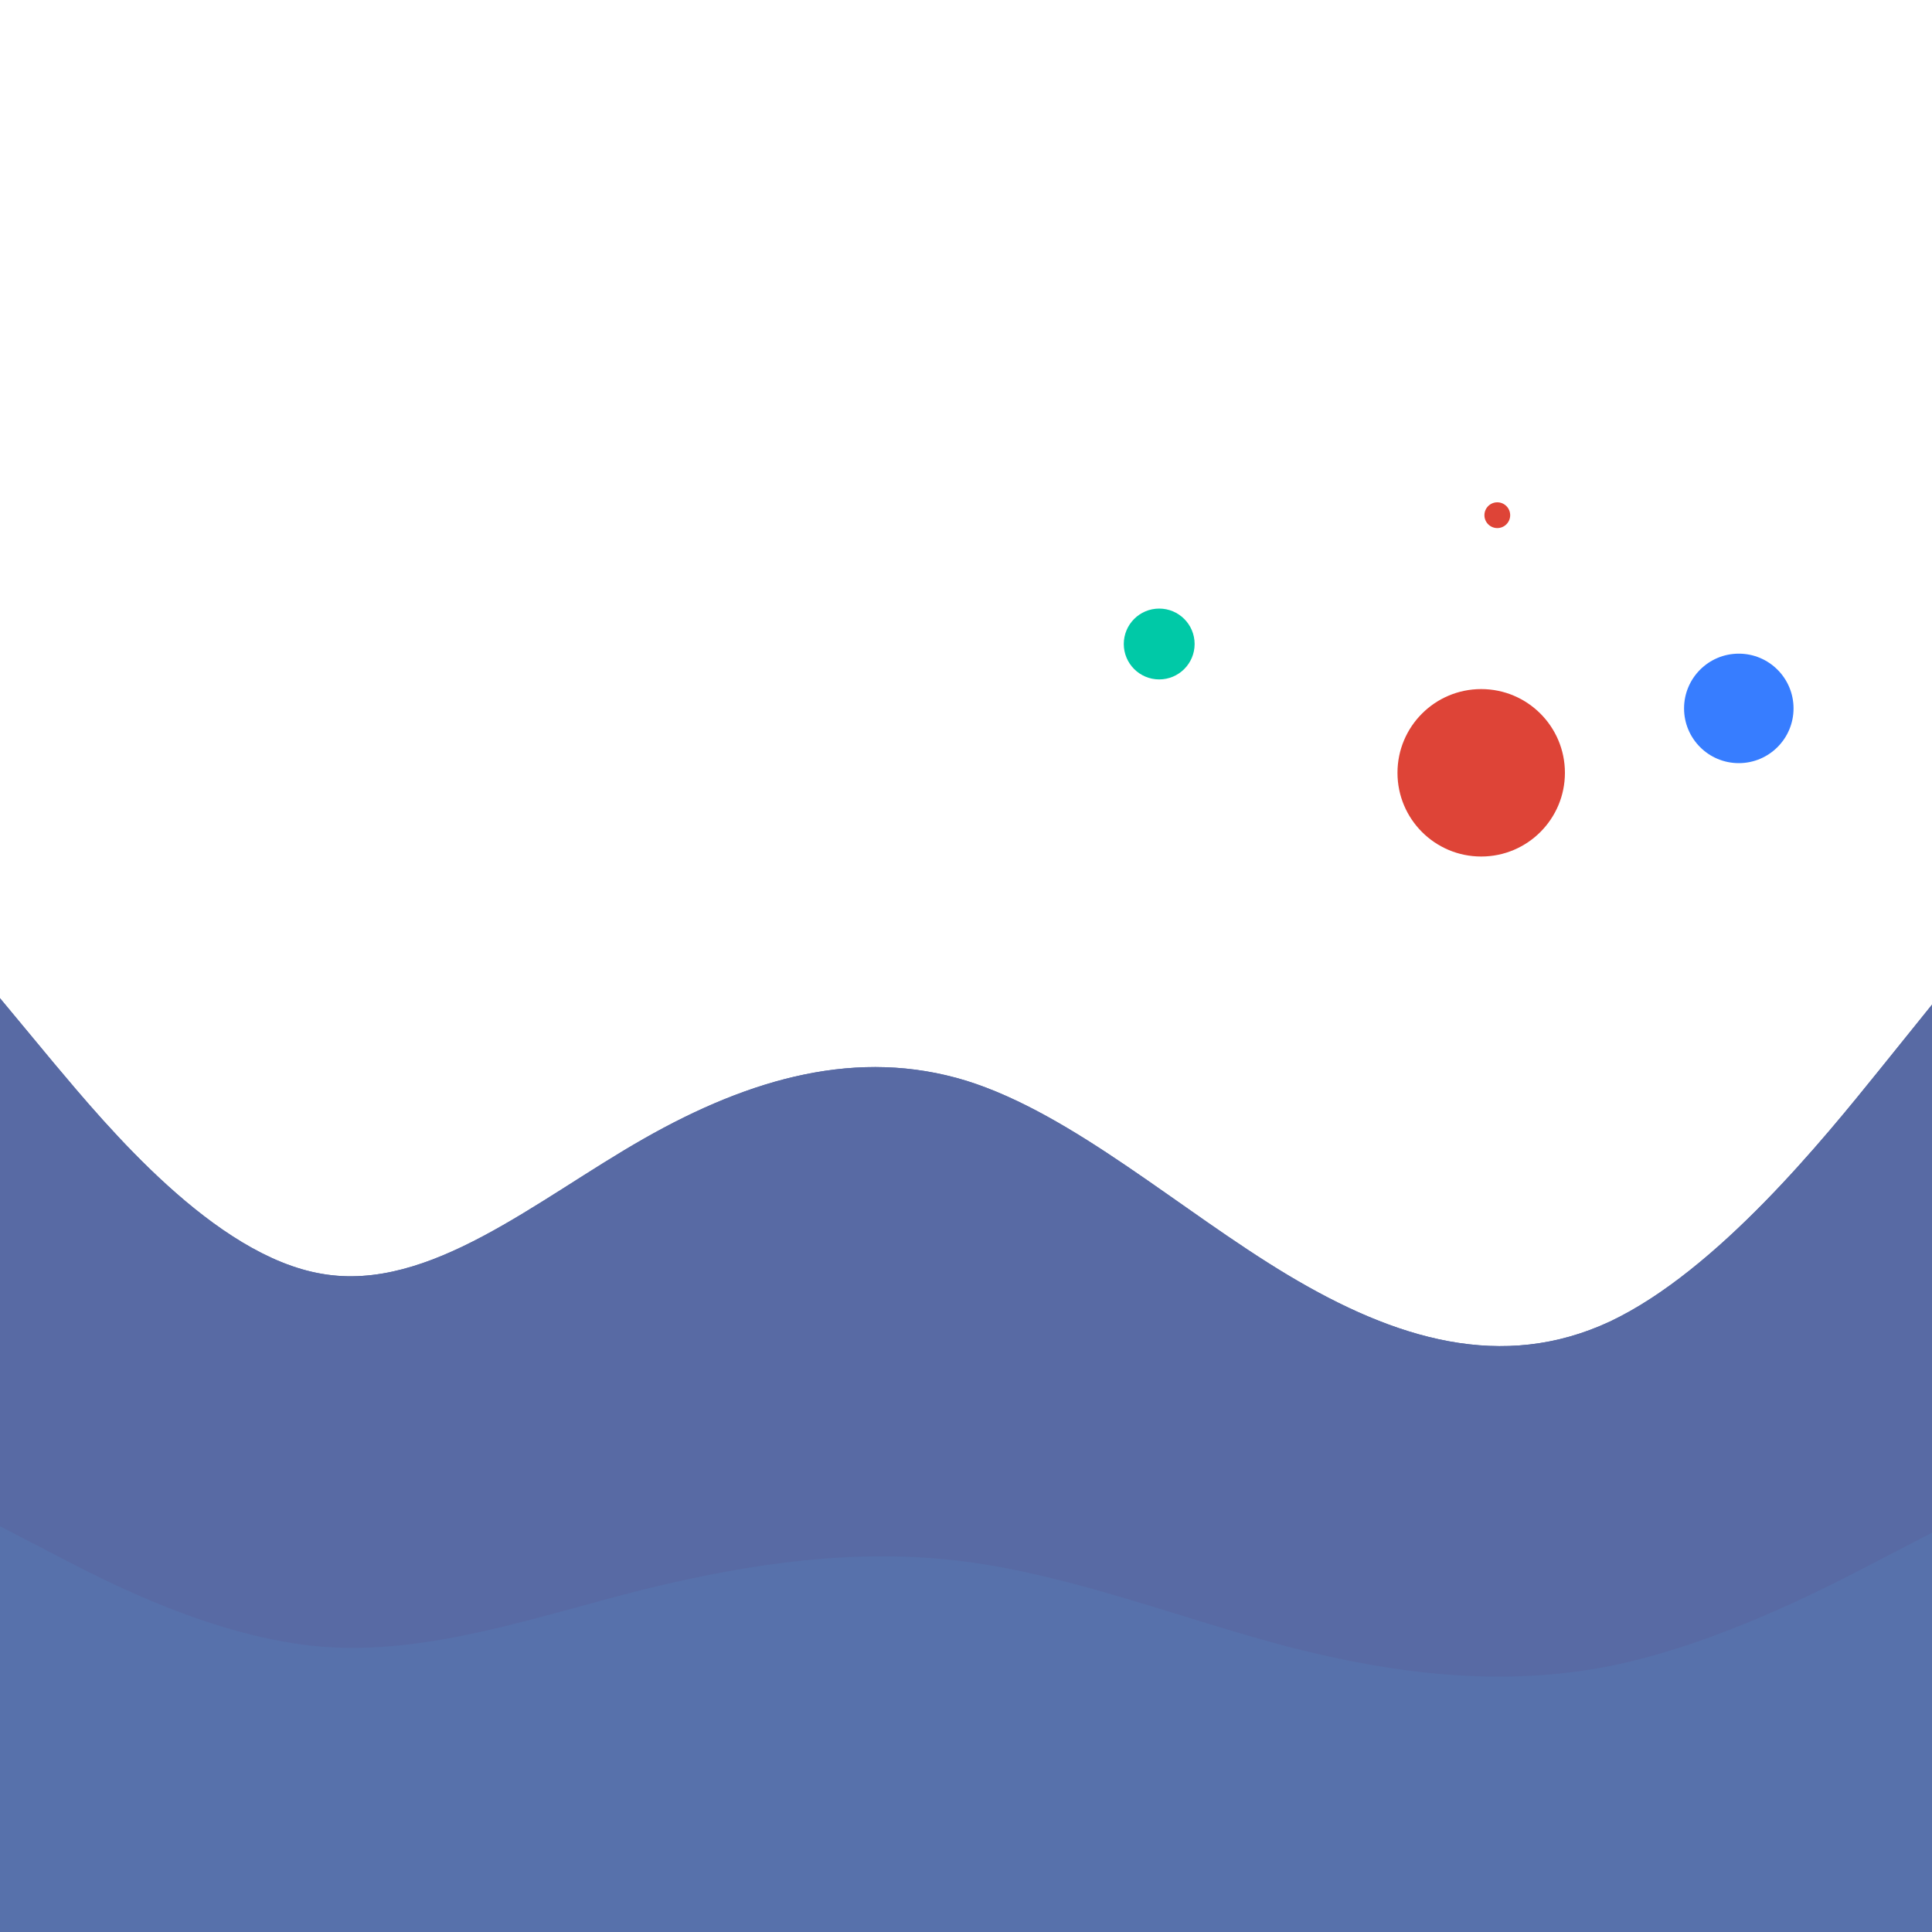 <?xml version="1.0" encoding="utf-8"?>
<!-- Generator: Adobe Illustrator 22.1.0, SVG Export Plug-In . SVG Version: 6.00 Build 0)  -->
<!-- <svg xmlns="http://www.w3.org/2000/svg" xmlns:xlink="http://www.w3.org/1999/xlink" x="0px" y="0px"
	 viewBox="0 0 300 126.5" style="margin-bottom: -5px; enable-background:new 0 0 300 126.5;" xml:space="preserve">
<style type="text/css">
	.wave-bottom-with-dots-0{fill:#377DFF;}
	.wave-bottom-with-dots-1{fill:#377DFF;}
	.wave-bottom-with-dots-2{fill:#DE4437;}
	.wave-bottom-with-dots-3{fill:#00C9A7;}
	.wave-bottom-with-dots-4{fill:#DE4437;}
</style>
<path class="wave-bottom-with-dots-0 fill-primary" opacity=".6" d="M0,58.9c0-0.9,5.1-2,5.8-2.2c6-0.8,11.8,2.2,17.2,4.6c4.5,2.1,8.6,5.3,13.3,7.1C48.2,73.3,61,73.8,73,69
	c43-16.9,40-7.9,84-2.2c44,5.7,83-31.5,143-10.1v69.8H0C0,126.5,0,59,0,58.9z"/>
<path class="wave-bottom-with-dots-1 fill-primary" d="M300,68.5v58H0v-58c0,0,43-16.7,82,5.6c12.4,7.1,26.5,9.6,40.2,5.9c7.5-2.1,14.5-6.1,20.9-11
	c6.2-4.7,12-10.4,18.8-13.8c7.3-3.8,15.6-5.2,23.6-5.2c16.1,0.1,30.7,8.2,45,16.1c13.4,7.4,28.1,12.2,43.3,11.2
	C282.5,76.7,292.7,74.4,300,68.5z"/>
<g>
	<circle class="wave-bottom-with-dots-2 fill-danger" cx="259.5" cy="17" r="13"/>
	<circle class="wave-bottom-with-dots-1 fill-primary" cx="290" cy="35.5" r="8.5"/>
	<circle class="wave-bottom-with-dots-3 fill-success" cx="288" cy="5.5" r="5.5"/>
	<circle class="wave-bottom-with-dots-4 fill-warning" cx="232.5" cy="34" r="2"/>
</g>
</svg> -->


<!-- <svg xmlns="http://www.w3.org/2000/svg" viewBox="0 0 1440 320"><path fill="#e7008a" fill-opacity="1" d="M0,160L18.5,154.7C36.9,149,74,139,111,117.3C147.7,96,185,64,222,90.7C258.5,117,295,203,332,213.3C369.2,224,406,160,443,154.7C480,149,517,203,554,208C590.8,213,628,171,665,144C701.5,117,738,107,775,117.3C812.3,128,849,160,886,192C923.1,224,960,256,997,256C1033.8,256,1071,224,1108,208C1144.6,192,1182,192,1218,208C1255.4,224,1292,256,1329,234.7C1366.2,213,1403,139,1422,101.3L1440,64L1440,320L1421.5,320C1403.1,320,1366,320,1329,320C1292.3,320,1255,320,1218,320C1181.5,320,1145,320,1108,320C1070.8,320,1034,320,997,320C960,320,923,320,886,320C849.2,320,812,320,775,320C738.5,320,702,320,665,320C627.7,320,591,320,554,320C516.9,320,480,320,443,320C406.2,320,369,320,332,320C295.4,320,258,320,222,320C184.6,320,148,320,111,320C73.8,320,37,320,18,320L0,320Z"></path></svg> -->
<!-- <svg id="visual" viewBox="0 0 900 675" width="900" height="675" xmlns="http://www.w3.org/2000/svg" xmlns:xlink="http://www.w3.org/1999/xlink" version="1.1"><rect x="0" y="0" width="900" height="675" fill="#FFFFFF"></rect><path d="M0 396L25 415.2C50 434.3 100 472.7 150 478.3C200 484 250 457 300 438.7C350 420.3 400 410.7 450 420.5C500 430.3 550 459.7 600 479.2C650 498.7 700 508.3 750 493.2C800 478 850 438 875 418L900 398L900 676L875 676C850 676 800 676 750 676C700 676 650 676 600 676C550 676 500 676 450 676C400 676 350 676 300 676C250 676 200 676 150 676C100 676 50 676 25 676L0 676Z" fill="#ff005d" stroke-linecap="round" stroke-linejoin="miter"></path></svg> -->
<!-- <svg id="visual" viewBox="0 0 300 300" width="300" height="300" xmlns="http://www.w3.org/2000/svg" xmlns:xlink="http://www.w3.org/1999/xlink" version="1.1"><rect x="0" y="0" width="300" height="300" fill="#FFFFFF"></rect><path d="M0 217L8.3 222.7C16.7 228.3 33.3 239.7 50 241.3C66.7 243 83.3 235 100 229.5C116.7 224 133.3 221 150 223.8C166.7 226.7 183.3 235.3 200 241.2C216.7 247 233.3 250 250 245.5C266.7 241 283.3 229 291.7 223L300 217L300 301L291.7 301C283.3 301 266.7 301 250 301C233.3 301 216.7 301 200 301C183.3 301 166.7 301 150 301C133.3 301 116.7 301 100 301C83.3 301 66.7 301 50 301C33.3 301 16.7 301 8.3 301L0 301Z" fill="#cb423a" stroke-linecap="round" stroke-linejoin="miter"></path></svg> -->
<svg id="visual" viewBox="0 0 300 300" width="300" height="300" xmlns="http://www.w3.org/2000/svg" xmlns:xlink="http://www.w3.org/1999/xlink" version="1.1"><rect x="0" y="0" width="300" height="300" fill="#FFFFFF"></rect>


<path d="M0 155L8.3 165C16.7 175 33.3 195 50 197.8C66.7 200.7 83.3 186.3 100 176.8C116.7 167.3 133.3 162.7 150 167.8C166.7 173 183.3 188 200 198C216.7 208 233.3 213 250 205.2C266.7 197.3 283.3 176.7 291.7 166.3L300 156L300 301L291.7 301C283.3 301 266.7 301 250 301C233.3 301 216.7 301 200 301C183.3 301 166.7 301 150 301C133.3 301 116.7 301 100 301C83.3 301 66.7 301 50 301C33.3 301 16.7 301 8.3 301L0 301Z" fill="#586AA4" stroke-linecap="round" stroke-linejoin="miter">



</path>

<style type="text/css">
	.wave-bottom-with-dots-0{fill:#377DFF;}
	.wave-bottom-with-dots-1{fill:#377DFF;}
	.wave-bottom-with-dots-2{fill:#DE4437;}
	.wave-bottom-with-dots-3{fill:#00C9A7;}
	.wave-bottom-with-dots-4{fill:#DE4437;}
</style>

<path d="M0 155L8.3 165C16.7 175 33.3 195 50 197.8C66.7 200.7 83.3 186.3 100 176.8C116.7 167.3 133.3 162.7 150 167.8C166.7 173 183.3 188 200 198C216.7 208 233.3 213 250 205.2C266.7 197.3 283.3 176.7 291.7 166.3L300 156L300 301L291.7 301C283.3 301 266.7 301 250 301C233.3 301 216.7 301 200 301C183.3 301 166.7 301 150 301C133.3 301 116.7 301 100 301C83.3 301 66.7 301 50 301C33.3 301 16.7 301 8.3 301L0 301Z" fill="#586AA4" stroke-linecap="round" stroke-linejoin="miter">



</path>


<path d="M0 237L8.3 241.3C16.7 245.7 33.3 254.3 50 255.7C66.7 257 83.3 251 100 246.8C116.7 242.7 133.3 240.3 150 242.5C166.7 244.7 183.3 251.3 200 255.7C216.7 260 233.3 262 250 258.7C266.7 255.3 283.3 246.7 291.7 242.3L300 238L300 301L291.7 301C283.3 301 266.7 301 250 301C233.3 301 216.7 301 200 301C183.3 301 166.7 301 150 301C133.3 301 116.7 301 100 301C83.3 301 66.7 301 50 301C33.3 301 16.7 301 8.3 301L0 301Z" fill="#5771AB" stroke-linecap="round" stroke-linejoin="miter">


</path>

<g>
	<circle class="wave-bottom-with-dots-2 fill-info" cx="230" cy="120" r="13"/>
	<circle class="wave-bottom-with-dots-1 fill-secondary" cx="270" cy="110" r="8.5"/>
	<circle class="wave-bottom-with-dots-3 fill-success" cx="180" cy="100" r="5.5"/>
	<circle class="wave-bottom-with-dots-4 fill-dark" cx="232.5" cy="80" r="2"/>
</g>

</svg>